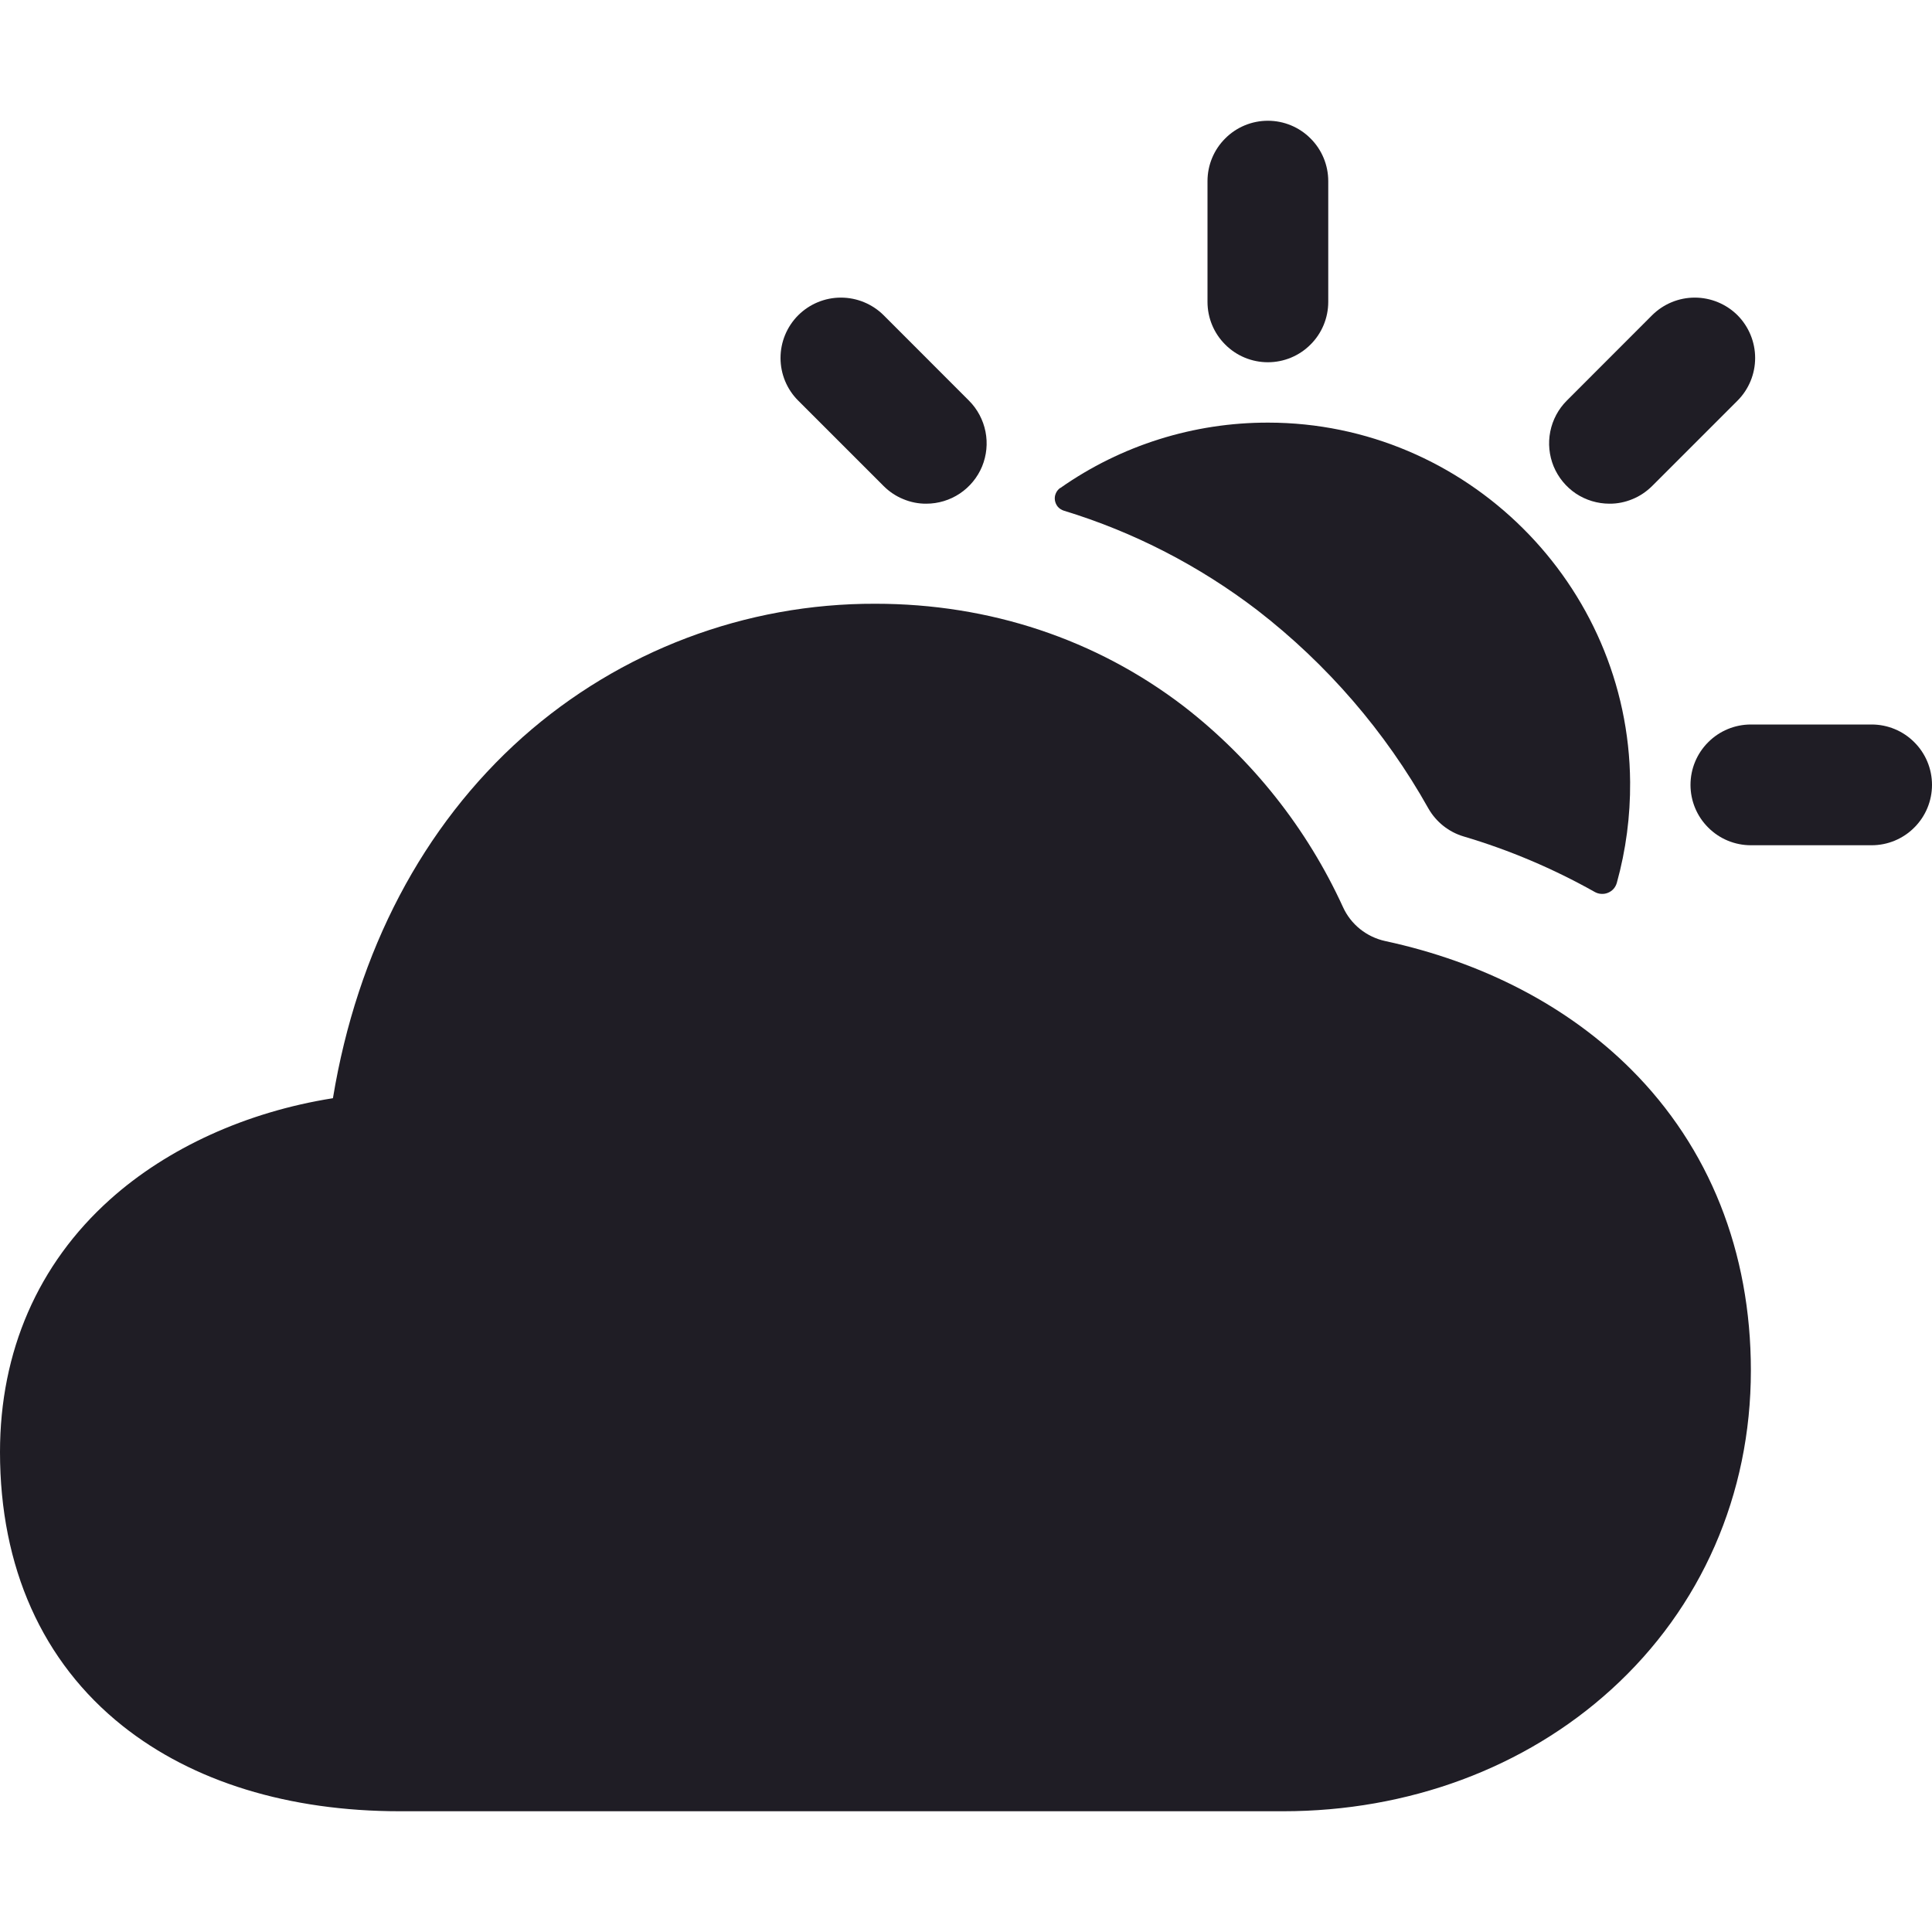 <svg width="24" height="24" viewBox="0 0 24 24" fill="none" xmlns="http://www.w3.org/2000/svg">
    <path d="M15.938 22.5H4.969C3.586 22.5 2.394 22.133 1.522 21.439C0.526 20.646 0 19.47 0 18.038C0 16.788 0.472 15.703 1.366 14.901C2.08 14.26 3.061 13.813 4.132 13.643C4.134 13.643 4.135 13.643 4.136 13.641C4.438 11.812 5.253 10.261 6.494 9.156C7.702 8.085 9.261 7.495 10.875 7.5C12.292 7.5 13.616 7.94 14.705 8.774C15.556 9.433 16.235 10.289 16.683 11.268C16.731 11.374 16.804 11.468 16.895 11.541C16.986 11.614 17.093 11.665 17.207 11.69C18.426 11.953 19.476 12.5 20.262 13.284C21.234 14.255 21.75 15.549 21.75 17.025C21.75 18.565 21.134 19.972 20.016 20.987C18.943 21.963 17.494 22.5 15.938 22.5Z"
          fill="#1F1D25"/>
    <path d="M18.183 10.391C18.75 10.559 19.296 10.791 19.812 11.081C19.837 11.095 19.865 11.103 19.893 11.104C19.922 11.106 19.95 11.101 19.976 11.09C20.003 11.079 20.026 11.062 20.045 11.041C20.064 11.019 20.077 10.994 20.085 10.966C20.198 10.559 20.253 10.138 20.25 9.716C20.232 7.258 18.212 5.252 15.755 5.25C14.831 5.248 13.928 5.531 13.172 6.062H13.169C13.145 6.08 13.126 6.103 13.115 6.131C13.103 6.158 13.1 6.188 13.105 6.218C13.11 6.247 13.123 6.274 13.142 6.297C13.162 6.319 13.188 6.335 13.216 6.344C14.085 6.609 14.899 7.029 15.62 7.581C16.486 8.251 17.209 9.088 17.744 10.043C17.84 10.211 17.997 10.336 18.183 10.391V10.391Z"
          fill="#1F1D25"/>
    <path d="M23.25 10.5H21.75C21.551 10.5 21.36 10.421 21.22 10.28C21.079 10.14 21 9.949 21 9.75C21 9.551 21.079 9.36 21.22 9.22C21.36 9.079 21.551 9 21.75 9H23.25C23.449 9 23.64 9.079 23.78 9.22C23.921 9.36 24 9.551 24 9.75C24 9.949 23.921 10.14 23.78 10.28C23.64 10.421 23.449 10.5 23.25 10.5Z"
          fill="#1F1D25"/>
    <path d="M15.75 4.5C15.551 4.5 15.36 4.421 15.22 4.28C15.079 4.14 15 3.949 15 3.75V2.25C15 2.051 15.079 1.86 15.22 1.72C15.36 1.579 15.551 1.5 15.75 1.5C15.949 1.5 16.14 1.579 16.28 1.72C16.421 1.86 16.5 2.051 16.5 2.25V3.75C16.5 3.949 16.421 4.14 16.28 4.28C16.14 4.421 15.949 4.5 15.75 4.5Z"
          fill="#1F1D25"/>
    <path d="M11.507 6.257C11.408 6.258 11.311 6.238 11.22 6.2C11.129 6.163 11.046 6.107 10.977 6.038L9.916 4.977C9.775 4.837 9.696 4.646 9.696 4.447C9.696 4.248 9.775 4.057 9.916 3.916C10.057 3.776 10.247 3.697 10.446 3.697C10.645 3.697 10.836 3.776 10.977 3.916L12.037 4.977C12.142 5.082 12.213 5.216 12.242 5.361C12.271 5.507 12.256 5.657 12.2 5.794C12.143 5.931 12.047 6.048 11.923 6.131C11.8 6.213 11.655 6.257 11.507 6.257Z"
          fill="#1F1D25"/>
    <path d="M19.993 6.257C19.845 6.257 19.7 6.213 19.576 6.131C19.453 6.048 19.357 5.931 19.3 5.794C19.244 5.657 19.229 5.507 19.258 5.361C19.287 5.216 19.358 5.082 19.463 4.977L20.523 3.916C20.664 3.776 20.854 3.697 21.053 3.697C21.252 3.697 21.443 3.776 21.584 3.916C21.724 4.057 21.803 4.248 21.803 4.447C21.803 4.646 21.724 4.837 21.584 4.977L20.523 6.038C20.453 6.107 20.371 6.163 20.28 6.2C20.189 6.238 20.091 6.258 19.993 6.257V6.257Z"
          fill="#1F1D25"/>
</svg>
